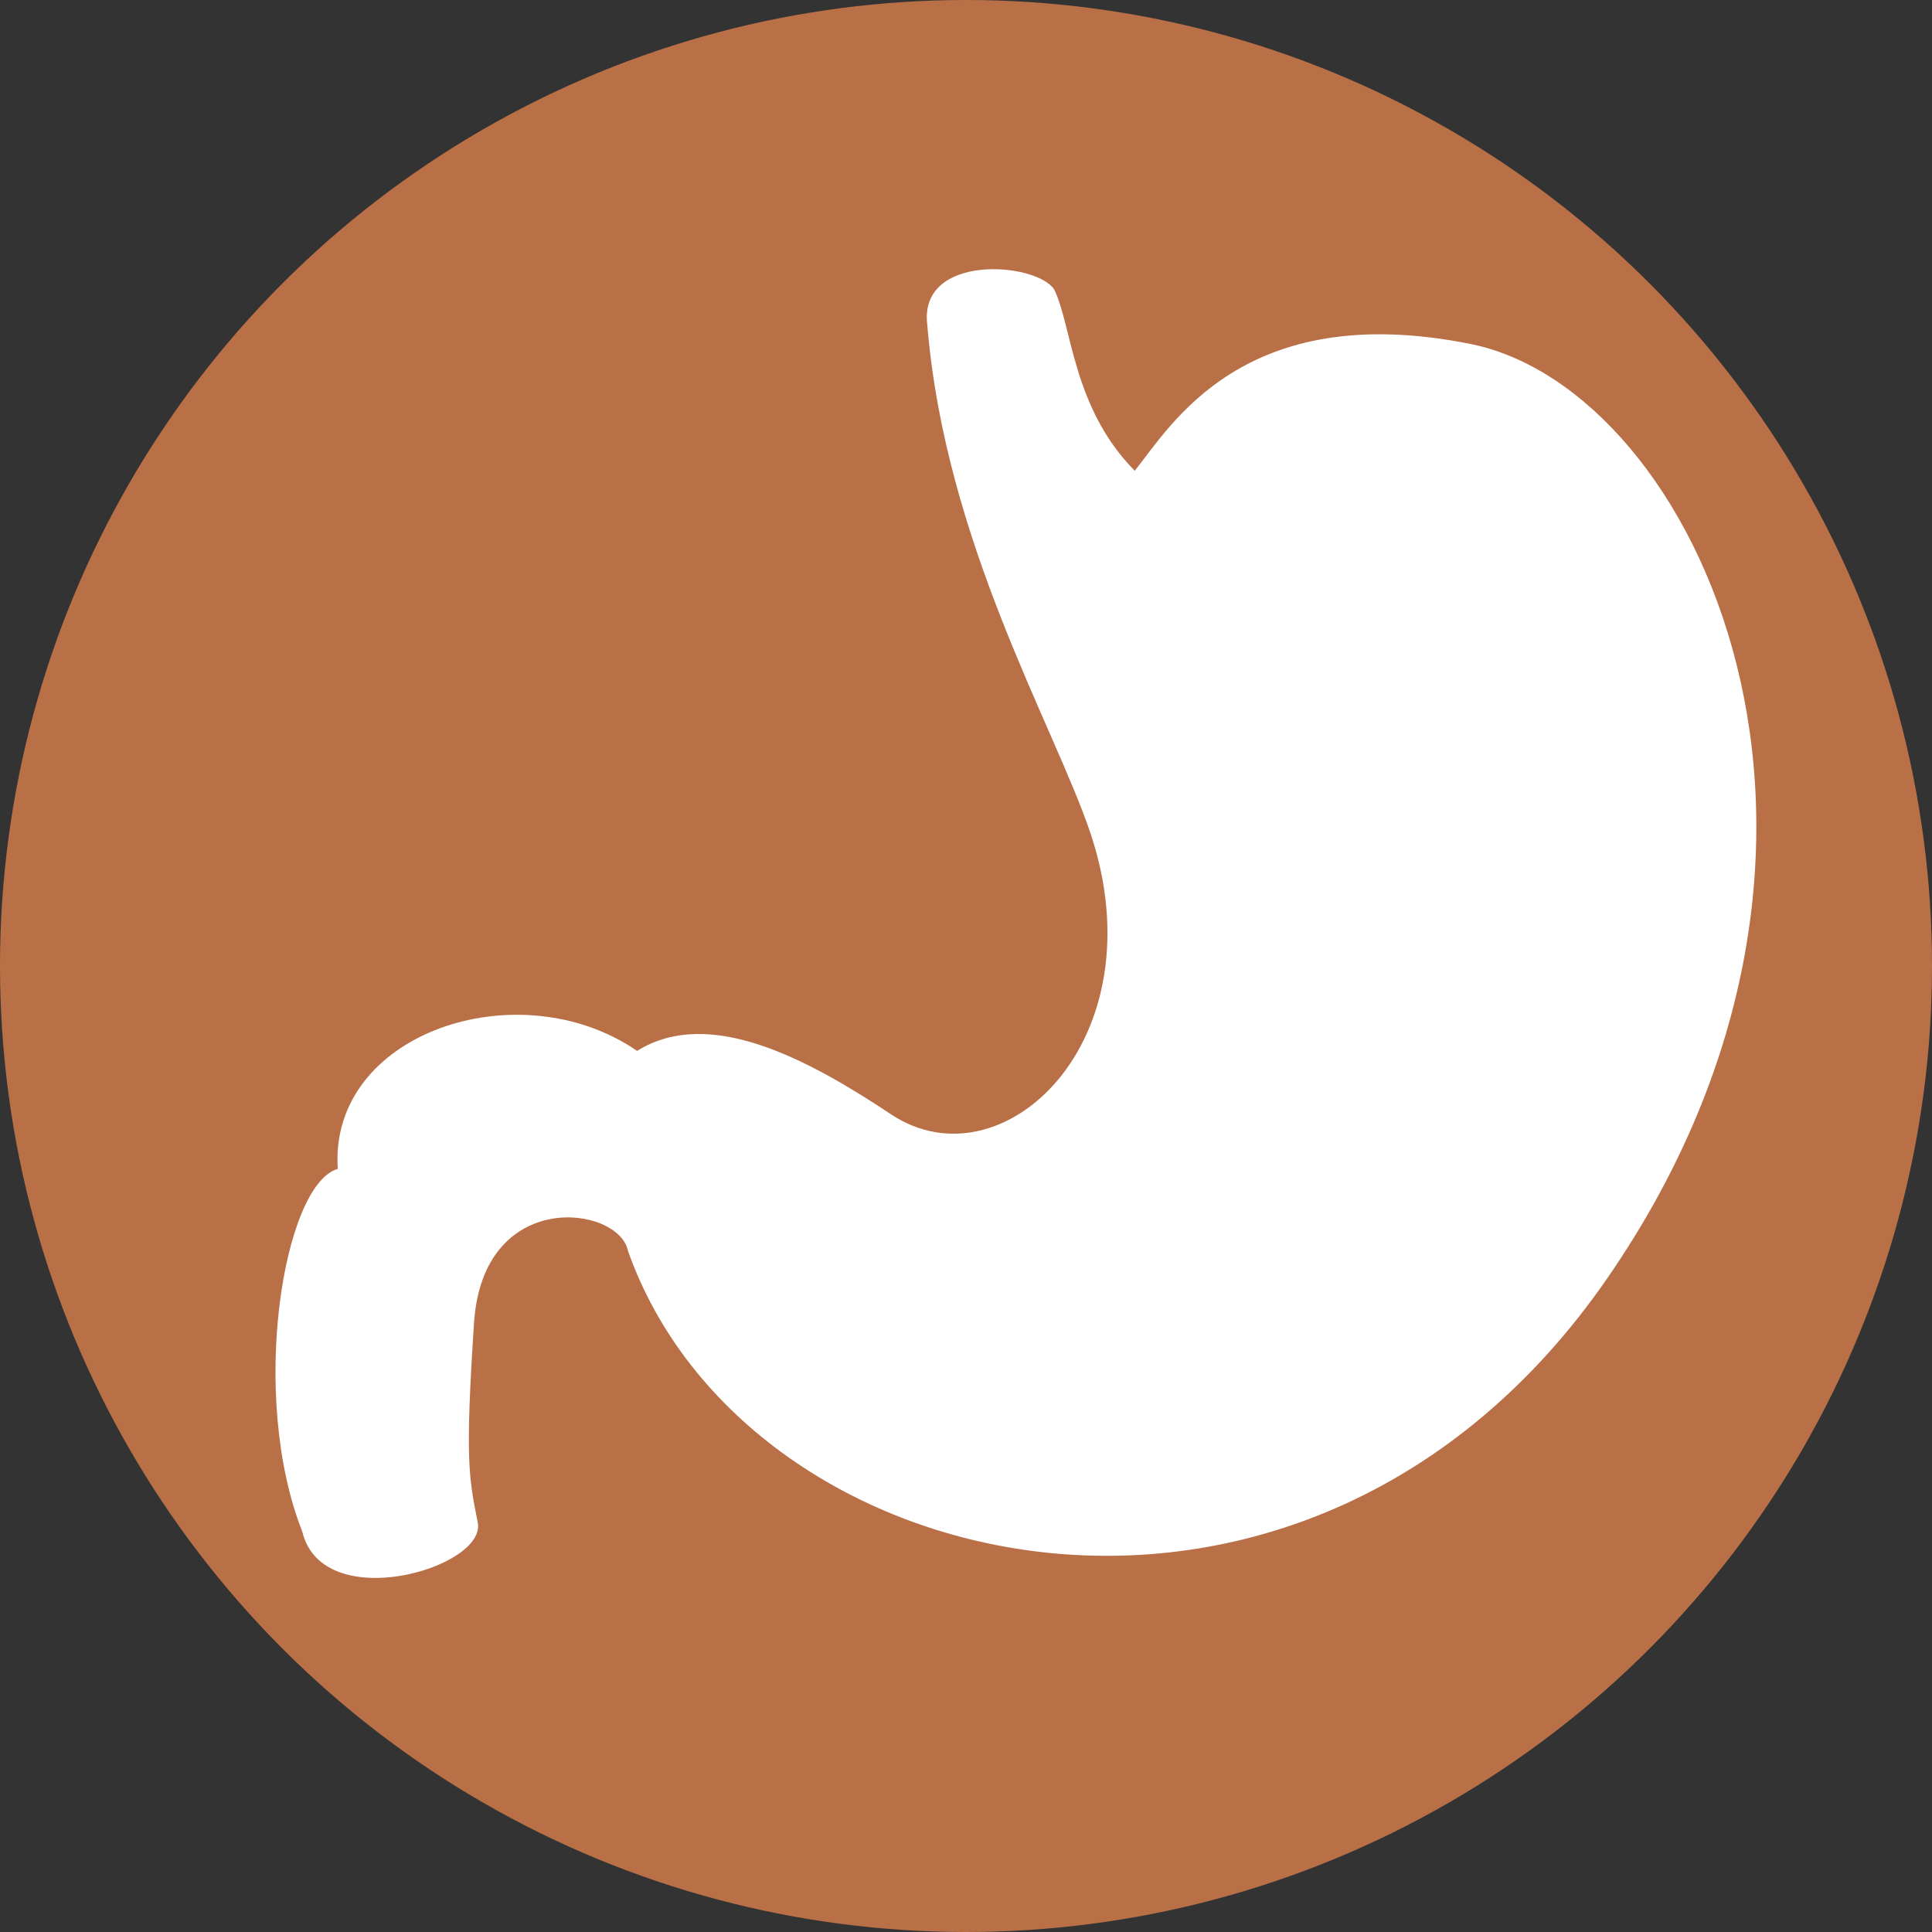 <svg xmlns="http://www.w3.org/2000/svg" viewBox="0 0 71.9 71.9"><rect x="0" y="0" width="71.9" height="71.9" fill="#333333" stroke="none"/><title>Asset 8</title><g data-name="Layer 2"><g data-name="Layer 1"><circle cx="35.95" cy="35.95" r="35.95" fill="#ba7047"/><path d="M39.23 10.77c.67 1.35.67 4.39 3 6.75 1.35-1.68 4.05-6.41 12.49-4.72S71 31.35 59.83 47.55s-32.07 11.45-36.46-1c-.34-1.69-5.4-2.37-5.73 2.69s-.2 5.73.14 7.42-5.78 3.48-6.53.34c-2-5.07-.7-12.92 1.32-13.5-.34-5.06 6.74-7.42 11.14-4.39 2.7-1.69 6.41.34 9.45 2.36 4.15 2.76 10-2.76 7.42-10.47-1.35-4-5.4-10.8-6.07-18.9-.34-2.69 4.05-2.35 4.72-1.33z" fill="#fff"/></g></g></svg>